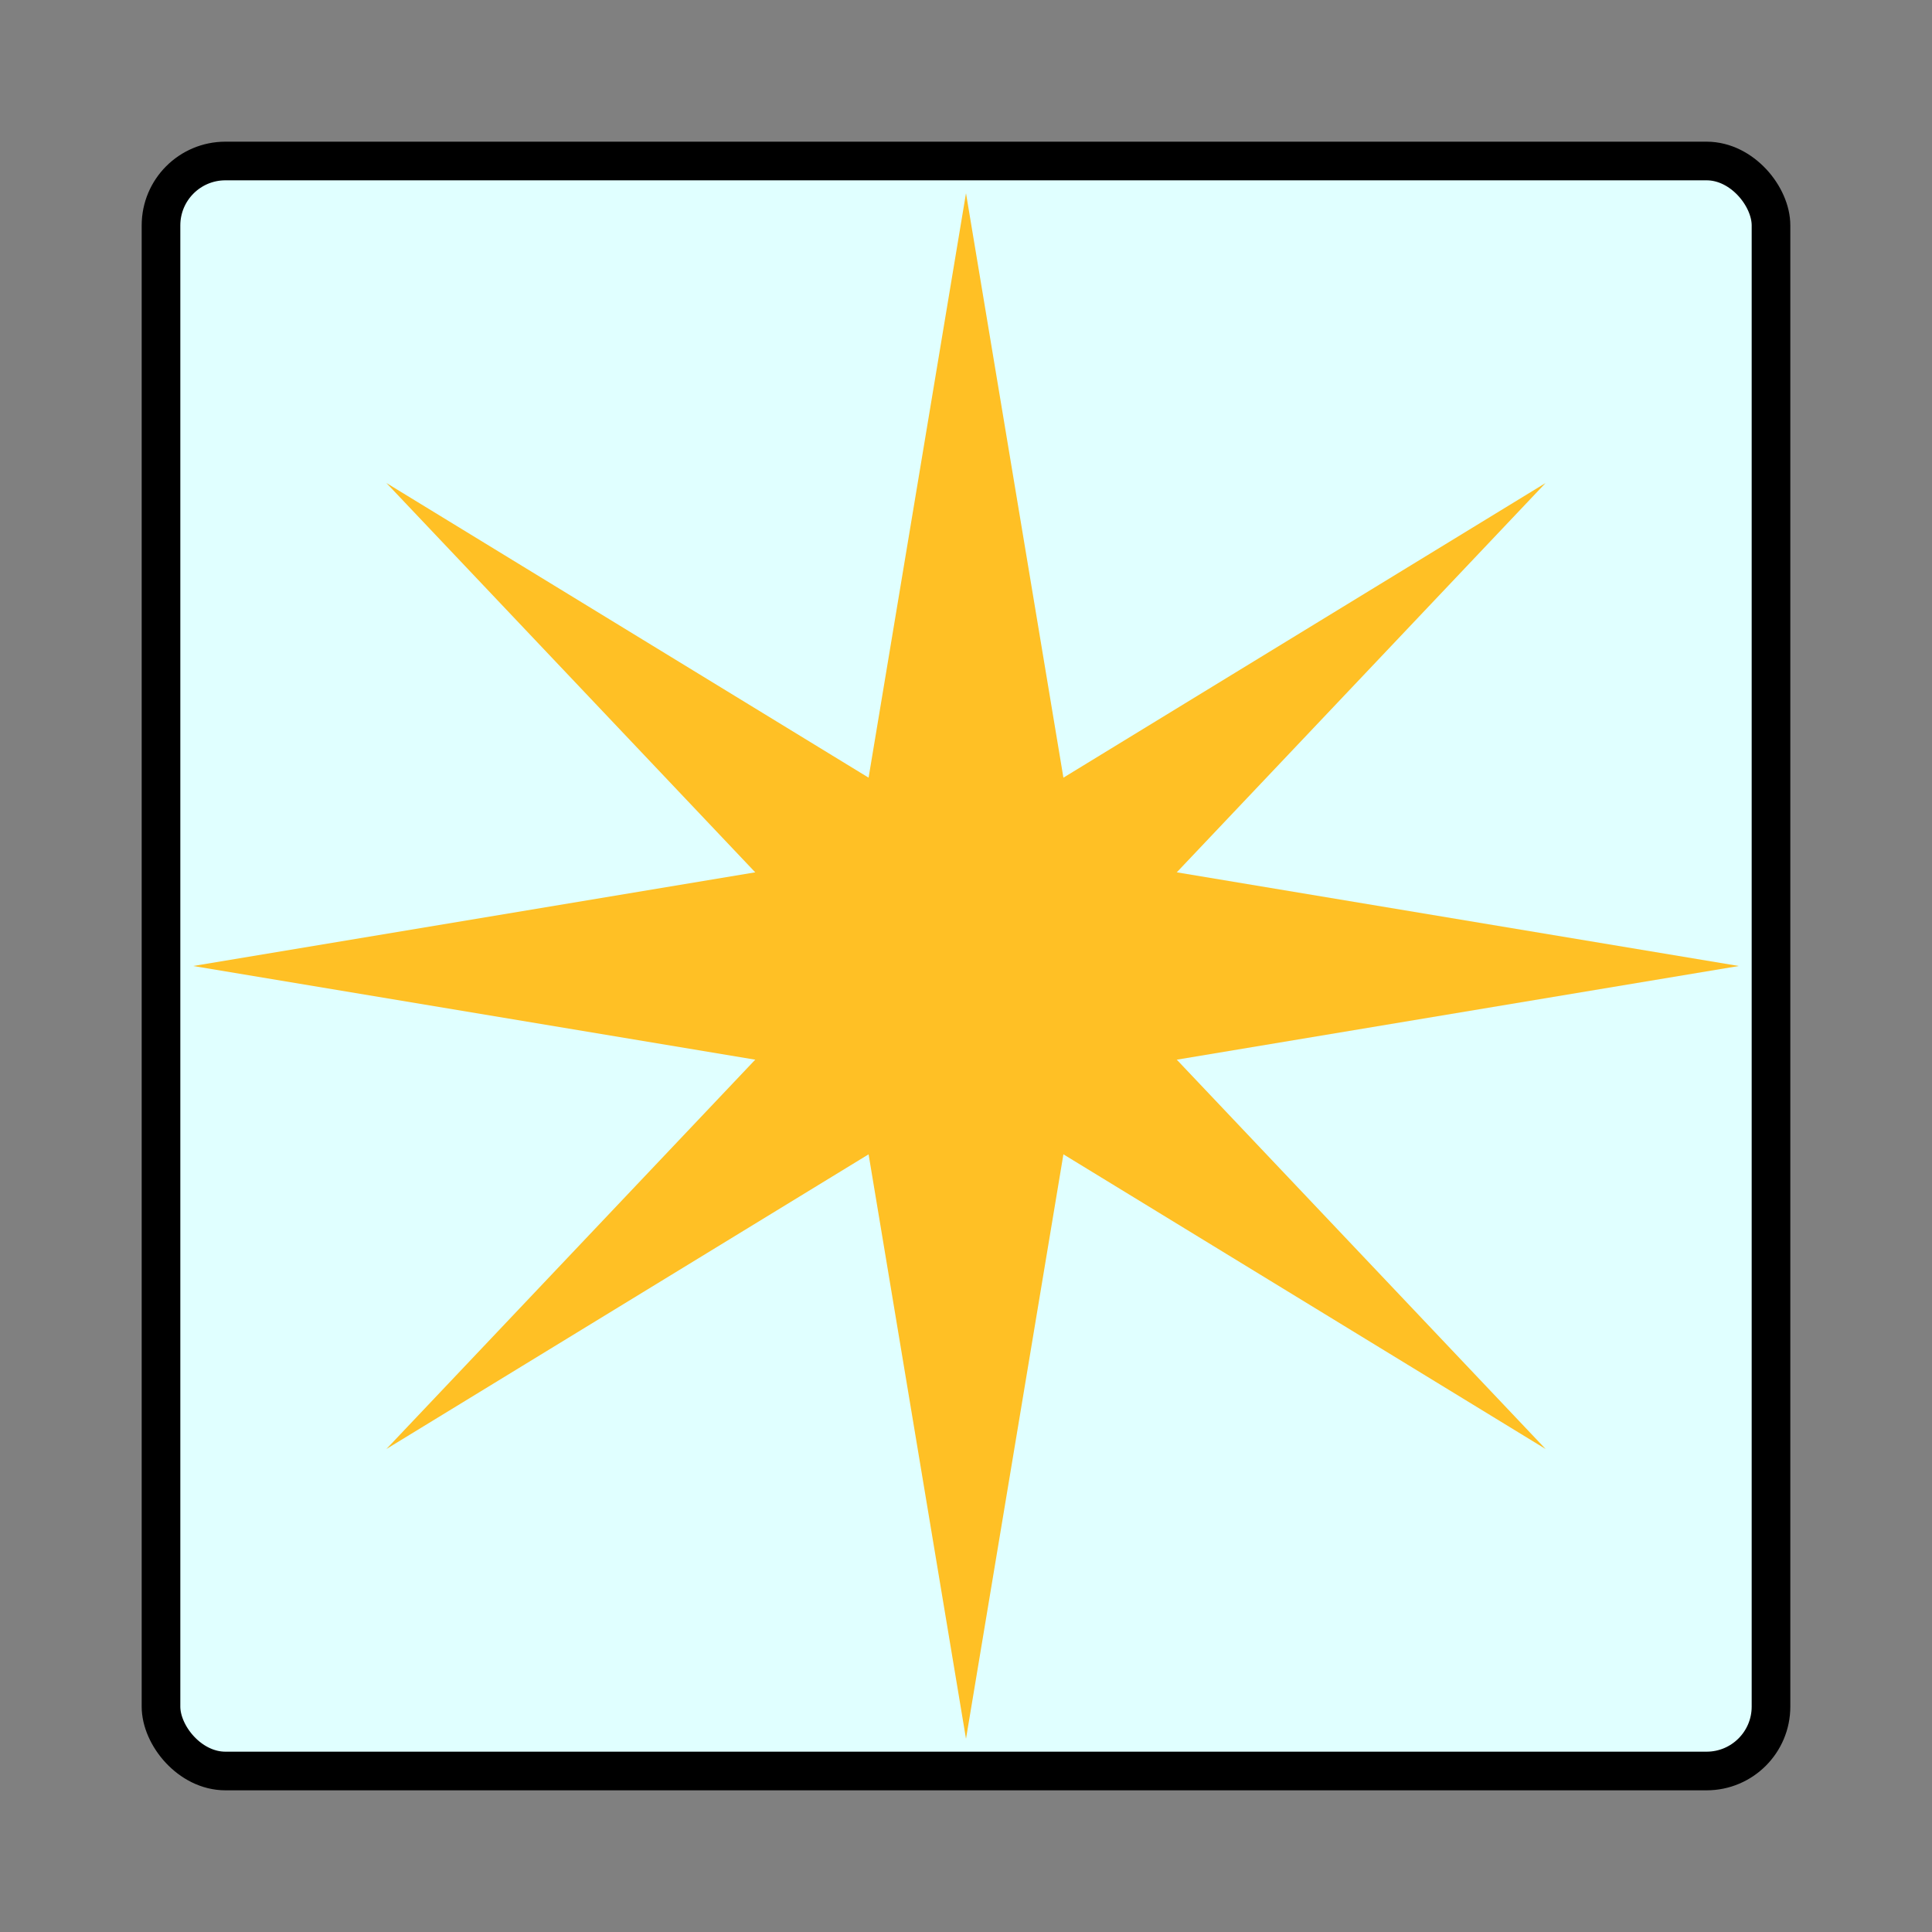 <?xml version="1.0" encoding="UTF-8"?>

<svg xmlns="http://www.w3.org/2000/svg" height="300" width="300">
    <rect width="100%" height="100%" fill="#808080" stroke="none"/>
    <a id="sun">
        <rect x="25" y="25" rx="10" ry="10" width="250" height="250" fill="rgb(224,255,255)"  stroke=" black" stroke-width="6" />
        
        <polygon points="150, 30 130,150 170,150" fill="rgb(255,192,037)" />
        <polygon points="150, 270 130,150 170,150" fill="rgb(255,192,037)" />
        <polygon points="30, 150 150,130 150,170" fill="rgb(255,192,037)" />
        <polygon points="270, 150 150,130 150,170" fill="rgb(255,192,037)" />
        <polygon points="240, 225 150,130 150,170" fill="rgb(255,192,037)" />
        <polygon points="240, 75 150,130 150,170" fill="rgb(255,192,037)" />
        <polygon points="60, 75 150,130 150,170" fill="rgb(255,192,037)" />
        <polygon points="60, 225 150,130 150,170" fill="rgb(255,192,037)" />
                
       
        

    </a>
</svg>
